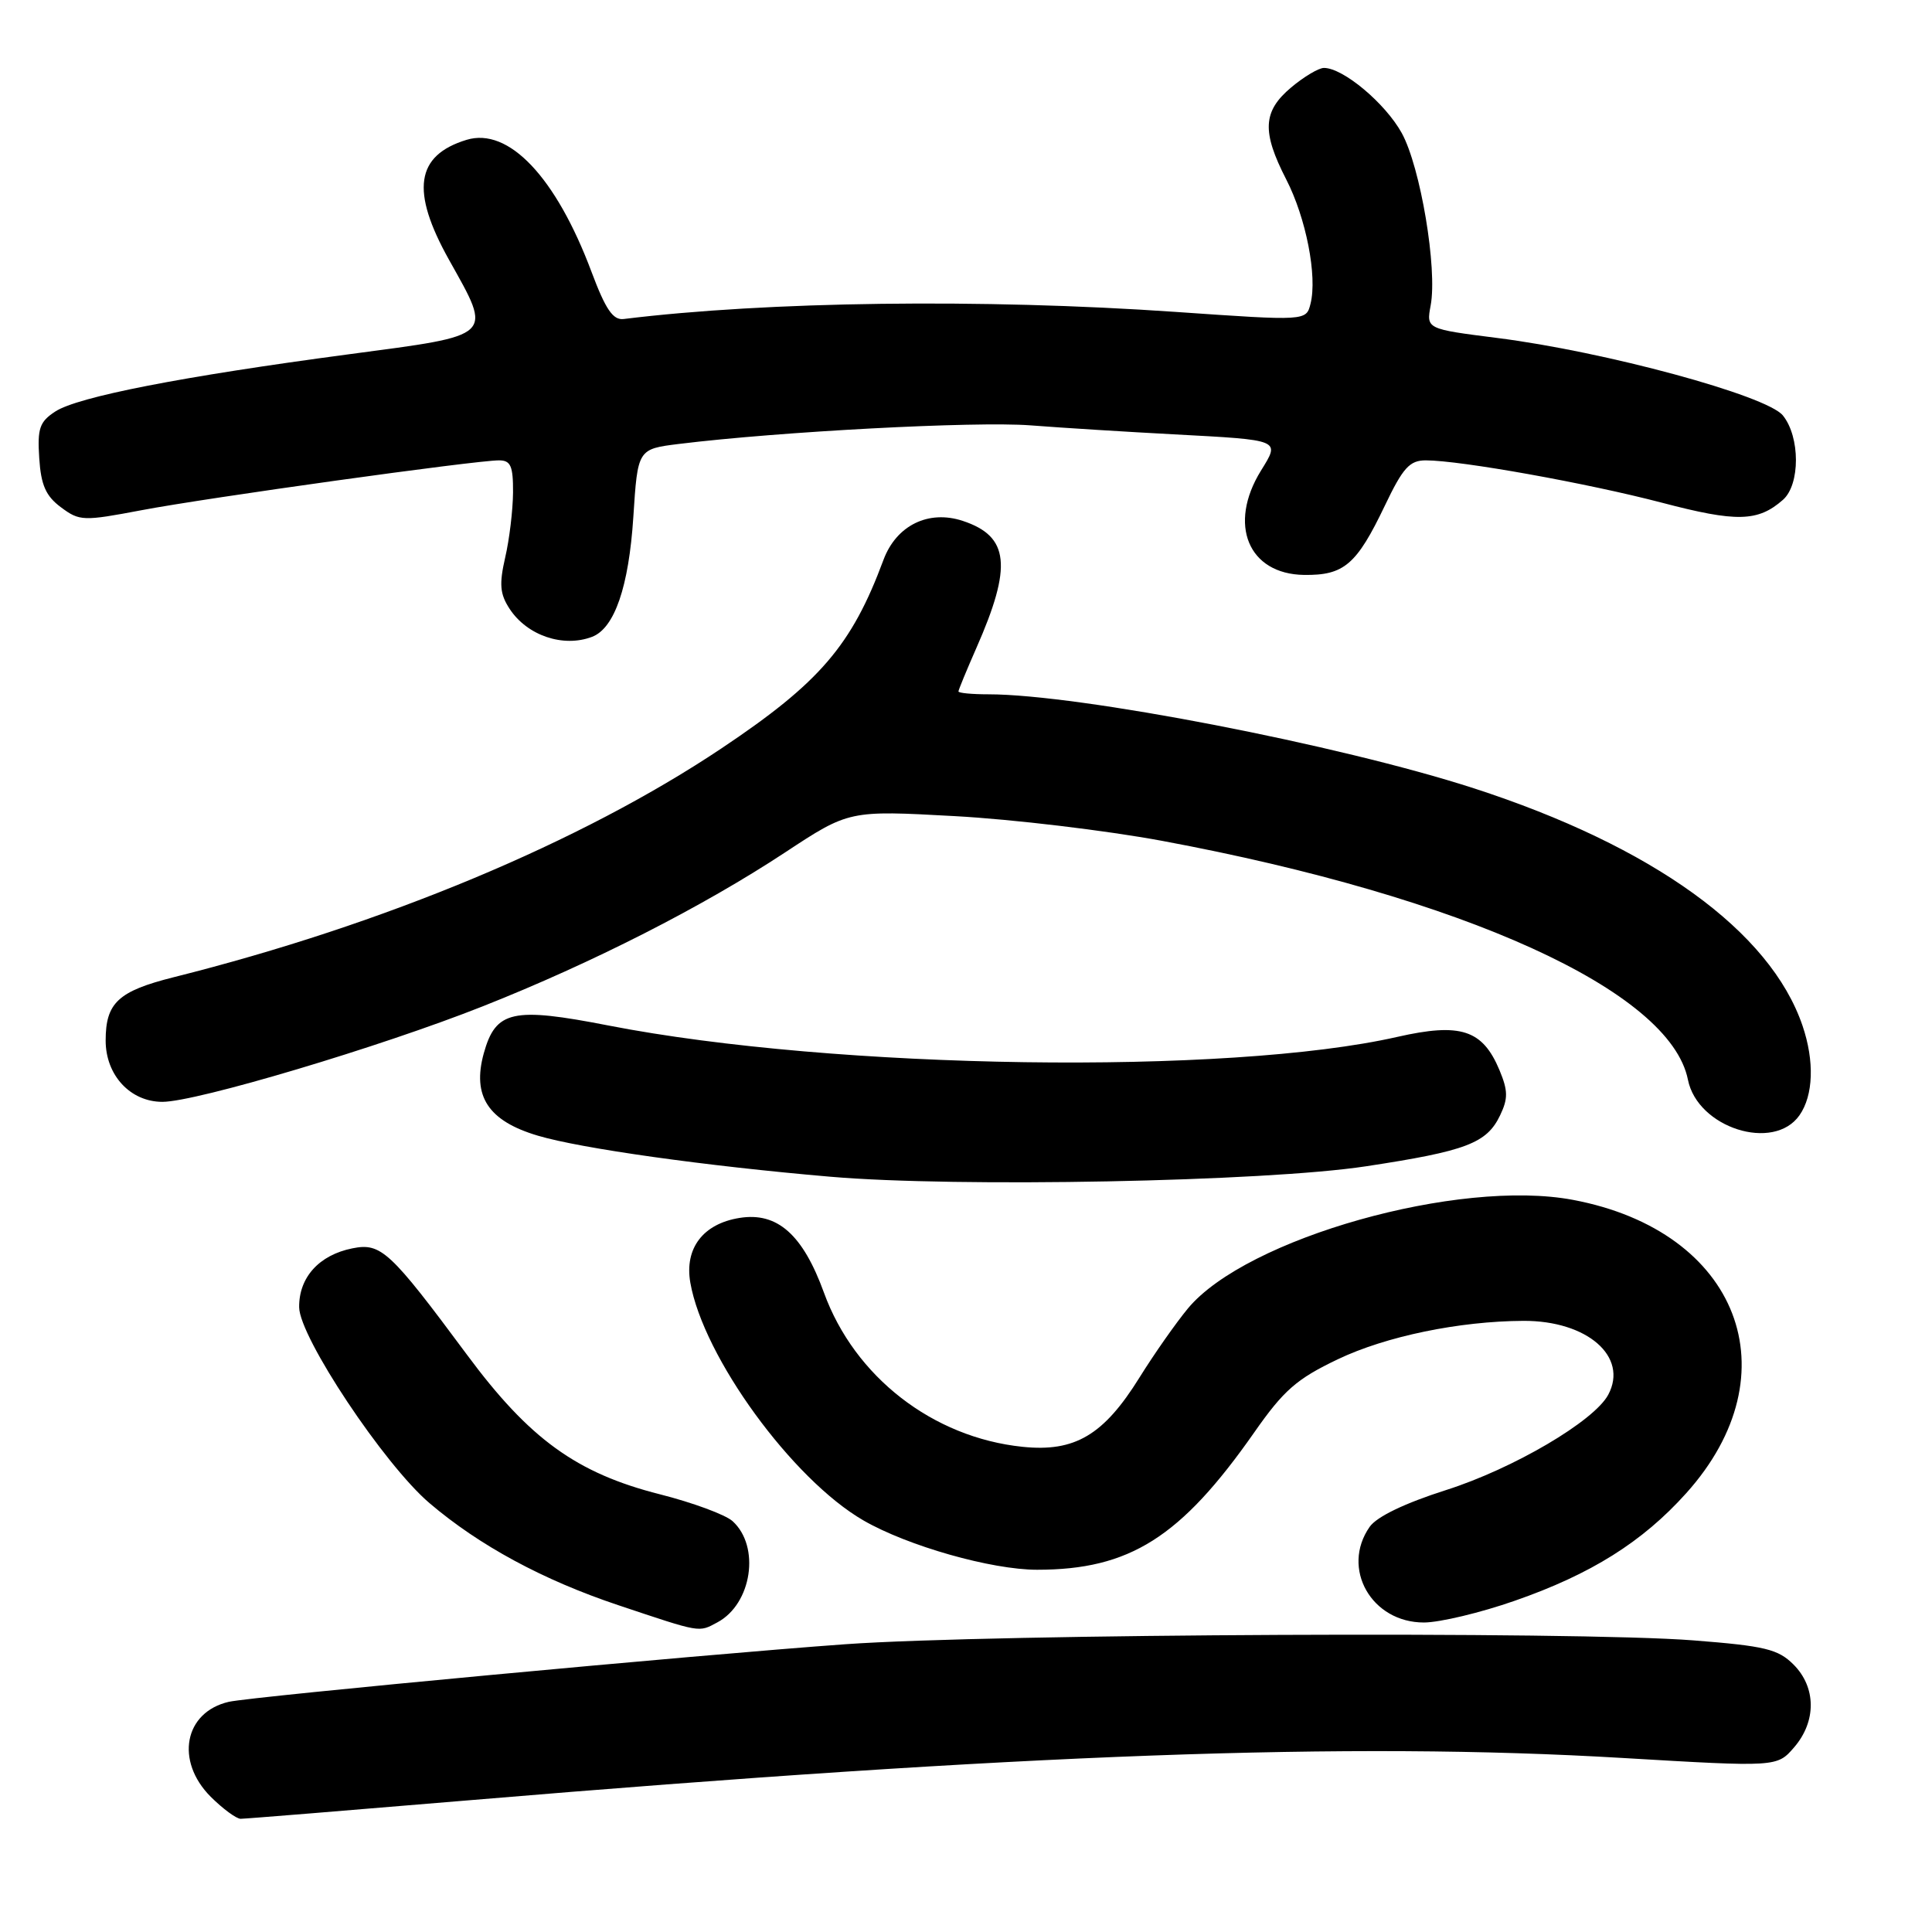<?xml version="1.0" encoding="UTF-8" standalone="no"?>
<!DOCTYPE svg PUBLIC "-//W3C//DTD SVG 1.1//EN" "http://www.w3.org/Graphics/SVG/1.1/DTD/svg11.dtd" >
<svg xmlns="http://www.w3.org/2000/svg" xmlns:xlink="http://www.w3.org/1999/xlink" version="1.1" viewBox="0 0 256 256">
 <g >
 <path fill="currentColor"
d=" M 62.22 238.54 C 135.51 232.38 178.80 230.79 214.99 232.94 C 235.47 234.15 235.47 234.15 237.74 231.52 C 240.70 228.08 240.66 223.57 237.65 220.56 C 235.61 218.52 233.87 218.10 224.40 217.36 C 208.73 216.13 131.46 216.48 112.00 217.87 C 92.51 219.27 33.46 224.79 30.32 225.50 C 24.41 226.86 23.18 233.33 27.92 238.08 C 29.53 239.68 31.32 241.00 31.89 241.00 C 32.47 241.00 46.12 239.89 62.22 238.54 Z  M 95.06 214.97 C 99.63 212.52 100.77 204.92 97.07 201.56 C 96.13 200.71 91.78 199.10 87.43 198.00 C 76.40 195.20 70.16 190.69 61.87 179.50 C 51.68 165.76 50.49 164.65 46.70 165.41 C 42.28 166.29 39.59 169.27 39.64 173.23 C 39.69 177.20 50.92 194.08 56.92 199.18 C 63.52 204.80 71.95 209.36 81.94 212.70 C 92.98 216.39 92.54 216.32 95.06 214.97 Z  M 200.71 212.11 C 210.80 208.60 217.63 204.32 223.43 197.86 C 237.69 182.00 230.41 163.13 208.43 158.99 C 193.30 156.13 165.14 164.07 157.41 173.37 C 155.81 175.30 152.93 179.41 151.00 182.51 C 146.25 190.16 142.43 192.43 135.49 191.71 C 123.60 190.48 113.23 182.43 109.18 171.29 C 106.38 163.58 103.00 160.58 98.00 161.38 C 93.16 162.15 90.68 165.41 91.47 169.95 C 93.19 179.81 105.00 196.03 114.42 201.47 C 120.28 204.85 131.36 208.00 137.42 208.00 C 149.68 208.00 156.44 203.73 166.16 189.85 C 170.10 184.21 171.80 182.72 177.27 180.11 C 183.63 177.07 193.36 175.06 201.85 175.02 C 210.31 174.98 215.80 179.76 213.10 184.81 C 211.23 188.31 200.53 194.60 191.61 197.44 C 186.15 199.18 182.44 200.96 181.49 202.31 C 177.64 207.82 181.73 215.01 188.70 214.99 C 190.79 214.98 196.20 213.69 200.71 212.11 Z  M 181.00 154.54 C 194.29 152.52 197.00 151.49 198.77 147.79 C 199.84 145.56 199.82 144.52 198.69 141.80 C 196.45 136.44 193.54 135.49 185.17 137.39 C 162.75 142.49 110.69 141.74 80.65 135.89 C 67.90 133.40 65.68 133.90 64.10 139.58 C 62.54 145.25 64.69 148.53 71.26 150.48 C 76.97 152.18 93.46 154.50 110.00 155.92 C 126.80 157.37 167.61 156.58 181.00 154.54 Z  M 238.44 147.78 C 240.29 145.14 240.44 140.60 238.84 135.90 C 234.57 123.38 219.01 112.14 195.28 104.45 C 177.50 98.69 142.95 92.00 130.97 92.00 C 128.78 92.00 127.00 91.83 127.00 91.62 C 127.00 91.42 128.07 88.83 129.37 85.87 C 134.16 75.01 133.74 71.06 127.57 69.02 C 123.02 67.52 118.76 69.62 117.06 74.20 C 112.85 85.53 108.64 90.44 95.62 99.15 C 77.03 111.58 50.93 122.49 23.00 129.49 C 15.65 131.34 14.00 132.88 14.00 137.88 C 14.00 142.47 17.27 146.00 21.52 146.00 C 26.02 146.00 50.38 138.73 64.00 133.33 C 78.51 127.58 93.08 120.16 104.00 112.97 C 112.50 107.37 112.50 107.37 126.50 108.14 C 134.20 108.56 146.57 110.04 154.00 111.42 C 193.98 118.87 221.31 131.29 223.66 143.07 C 224.94 149.45 235.02 152.66 238.44 147.78 Z  M 78.46 84.38 C 81.43 83.24 83.32 77.75 83.92 68.50 C 84.50 59.50 84.50 59.50 90.00 58.82 C 103.33 57.18 129.19 55.81 136.51 56.36 C 140.90 56.70 149.45 57.23 155.50 57.55 C 169.84 58.32 169.64 58.23 167.08 62.37 C 162.68 69.49 165.40 76.08 172.80 76.18 C 178.09 76.25 179.76 74.82 183.49 67.02 C 185.90 61.97 186.78 61.00 188.93 61.00 C 193.56 61.01 210.31 64.02 220.21 66.61 C 230.10 69.21 232.93 69.15 236.25 66.23 C 238.55 64.21 238.54 57.89 236.24 55.05 C 234.10 52.40 212.64 46.58 198.37 44.78 C 188.99 43.59 188.99 43.59 189.57 40.47 C 190.48 35.60 188.22 22.14 185.74 17.63 C 183.55 13.67 177.97 9.00 175.43 9.00 C 174.73 9.00 172.77 10.17 171.08 11.59 C 167.32 14.75 167.18 17.44 170.43 23.77 C 173.06 28.88 174.57 36.60 173.65 40.25 C 173.08 42.53 173.08 42.53 155.79 41.33 C 130.22 39.56 101.64 39.93 82.65 42.27 C 81.23 42.45 80.25 41.02 78.37 36.00 C 73.67 23.46 67.39 16.83 61.82 18.53 C 55.08 20.59 54.39 25.29 59.50 34.43 C 65.27 44.75 65.68 44.36 46.25 46.94 C 24.12 49.88 10.29 52.58 7.32 54.53 C 5.24 55.89 4.94 56.77 5.20 60.71 C 5.43 64.28 6.07 65.73 8.08 67.22 C 10.55 69.06 11.02 69.07 18.78 67.60 C 27.47 65.95 62.99 61.00 66.12 61.00 C 67.67 61.00 68.00 61.74 67.98 65.25 C 67.96 67.59 67.50 71.47 66.94 73.87 C 66.13 77.42 66.24 78.71 67.53 80.68 C 69.85 84.22 74.64 85.84 78.46 84.38 Z "/>
</g>
</svg>